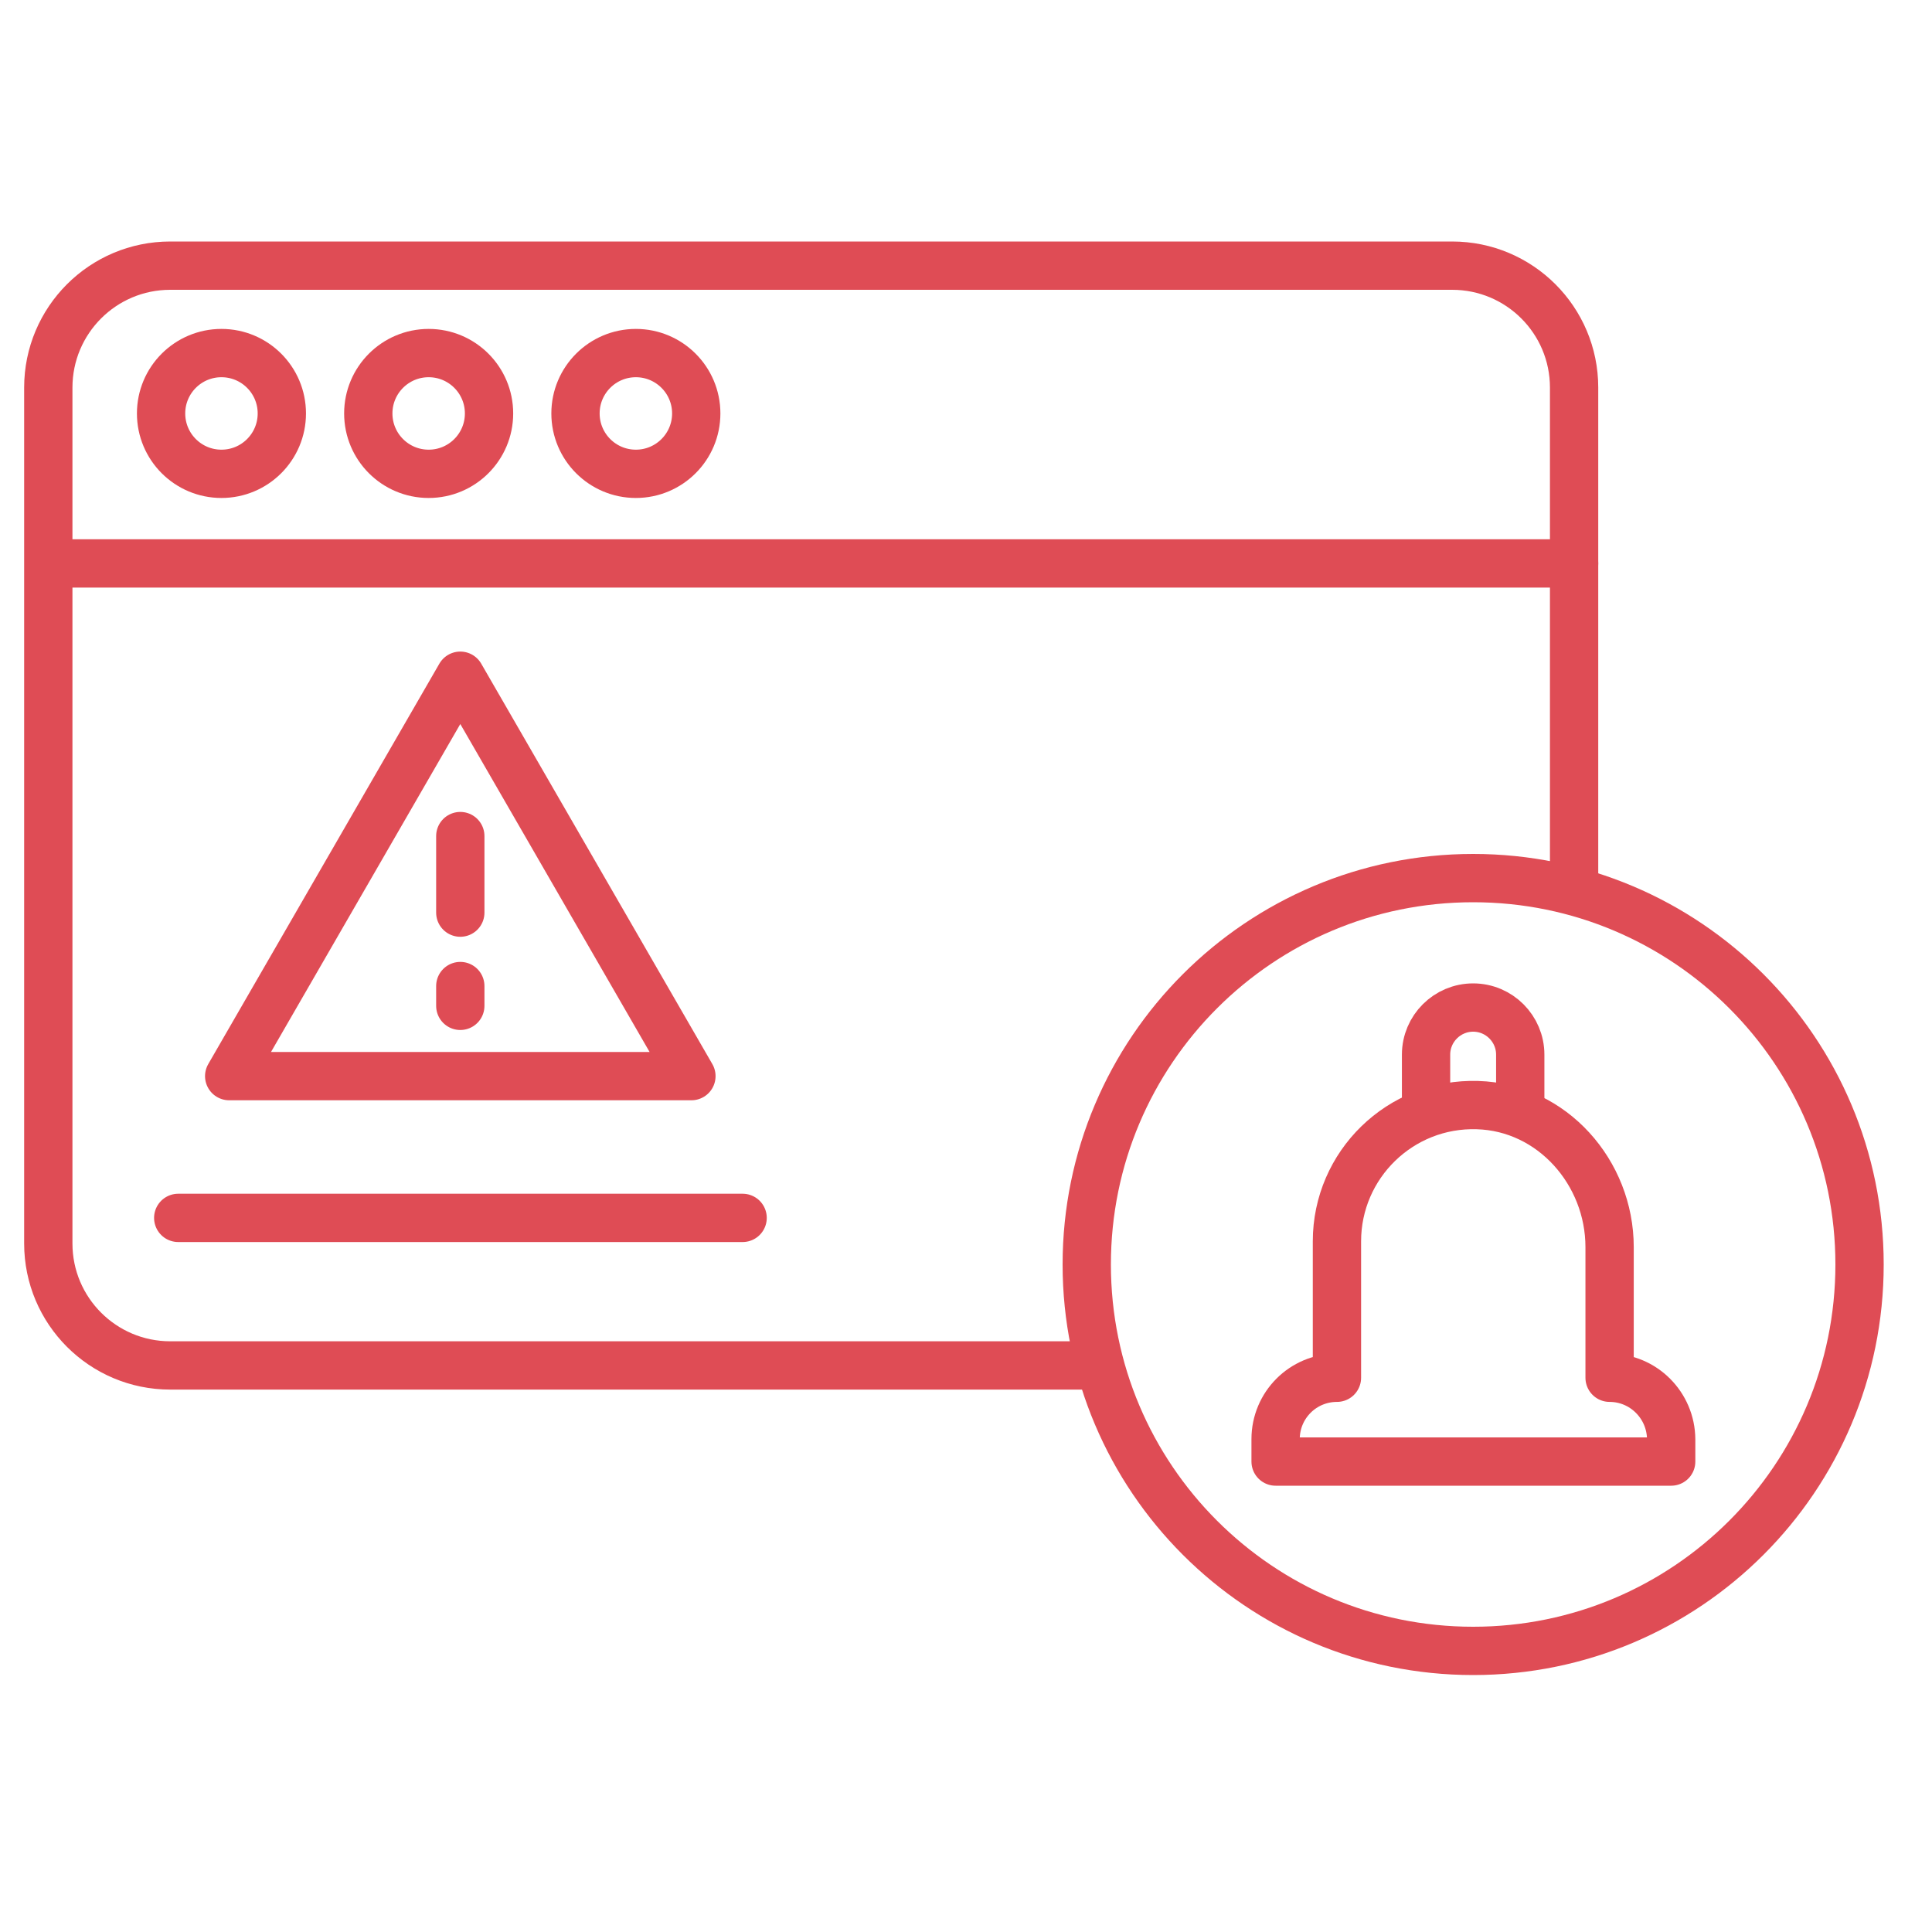 <svg width="80" height="80" viewBox="0 0 80 80" fill="none" xmlns="http://www.w3.org/2000/svg">
<path d="M44.88 56.54H7.05C4.26 56.54 2 54.28 2 51.49V16.05C2 13.26 4.26 11 7.05 11H60.13C62.92 11 65.18 13.26 65.18 16.05V36.4" stroke="#DF4C55" stroke-width="2" stroke-miterlimit="10" stroke-linecap="round" stroke-linejoin="round"/>
<path d="M2.42 23.33H65.18" stroke="#DF4C55" stroke-width="2" stroke-miterlimit="10" stroke-linecap="round" stroke-linejoin="round"/>
<path d="M61 68.36C69.837 68.36 77 61.197 77 52.36C77 43.523 69.837 36.36 61 36.36C52.163 36.36 45 43.523 45 52.36C45 61.197 52.163 68.36 61 68.36Z" stroke="#DF4C55" stroke-width="2" stroke-miterlimit="10" stroke-linecap="round" stroke-linejoin="round"/>
<path d="M9.17 19.62C10.551 19.62 11.67 18.501 11.67 17.12C11.67 15.739 10.551 14.62 9.17 14.62C7.789 14.62 6.67 15.739 6.67 17.12C6.67 18.501 7.789 19.62 9.17 19.62Z" stroke="#DF4C55" stroke-width="2" stroke-miterlimit="10" stroke-linecap="round" stroke-linejoin="round"/>
<path d="M17.75 19.62C19.131 19.62 20.25 18.501 20.25 17.12C20.25 15.739 19.131 14.62 17.75 14.62C16.369 14.62 15.25 15.739 15.25 17.12C15.25 18.501 16.369 19.62 17.75 19.62Z" stroke="#DF4C55" stroke-width="2" stroke-miterlimit="10" stroke-linecap="round" stroke-linejoin="round"/>
<path d="M26.33 19.62C27.71 19.62 28.83 18.501 28.83 17.12C28.83 15.739 27.71 14.62 26.33 14.62C24.949 14.62 23.83 15.739 23.83 17.12C23.83 18.501 24.949 19.62 26.33 19.62Z" stroke="#DF4C55" stroke-width="2" stroke-miterlimit="10" stroke-linecap="round" stroke-linejoin="round"/>
<path d="M66.65 57.05V51.64C66.65 48.55 64.27 45.85 61.18 45.76C57.98 45.66 55.36 48.23 55.36 51.4V57.05C53.95 57.05 52.82 58.19 52.82 59.59V60.52H69.2V59.6C69.19 58.19 68.05 57.05 66.65 57.05Z" stroke="#DF4C55" stroke-width="2" stroke-miterlimit="10" stroke-linecap="round" stroke-linejoin="round"/>
<path d="M59.05 45.9V43.67C59.05 42.59 59.93 41.72 61 41.72C62.08 41.72 62.95 42.6 62.95 43.67V45.9" stroke="#DF4C55" stroke-width="2" stroke-miterlimit="10" stroke-linecap="round" stroke-linejoin="round"/>
<path d="M19.06 27.98L9.49 44.56H28.63L19.06 27.98Z" stroke="#DF4C55" stroke-width="2" stroke-miterlimit="10" stroke-linecap="round" stroke-linejoin="round"/>
<path d="M19.06 34.62V37.79" stroke="#DF4C55" stroke-width="2" stroke-miterlimit="10" stroke-linecap="round" stroke-linejoin="round"/>
<path d="M19.06 40.83V41.65" stroke="#DF4C55" stroke-width="2" stroke-miterlimit="10" stroke-linecap="round" stroke-linejoin="round"/>
<path d="M7.38 50.43H30.75" stroke="#DF4C55" stroke-width="2" stroke-miterlimit="10" stroke-linecap="round" stroke-linejoin="round"/>
</svg>
